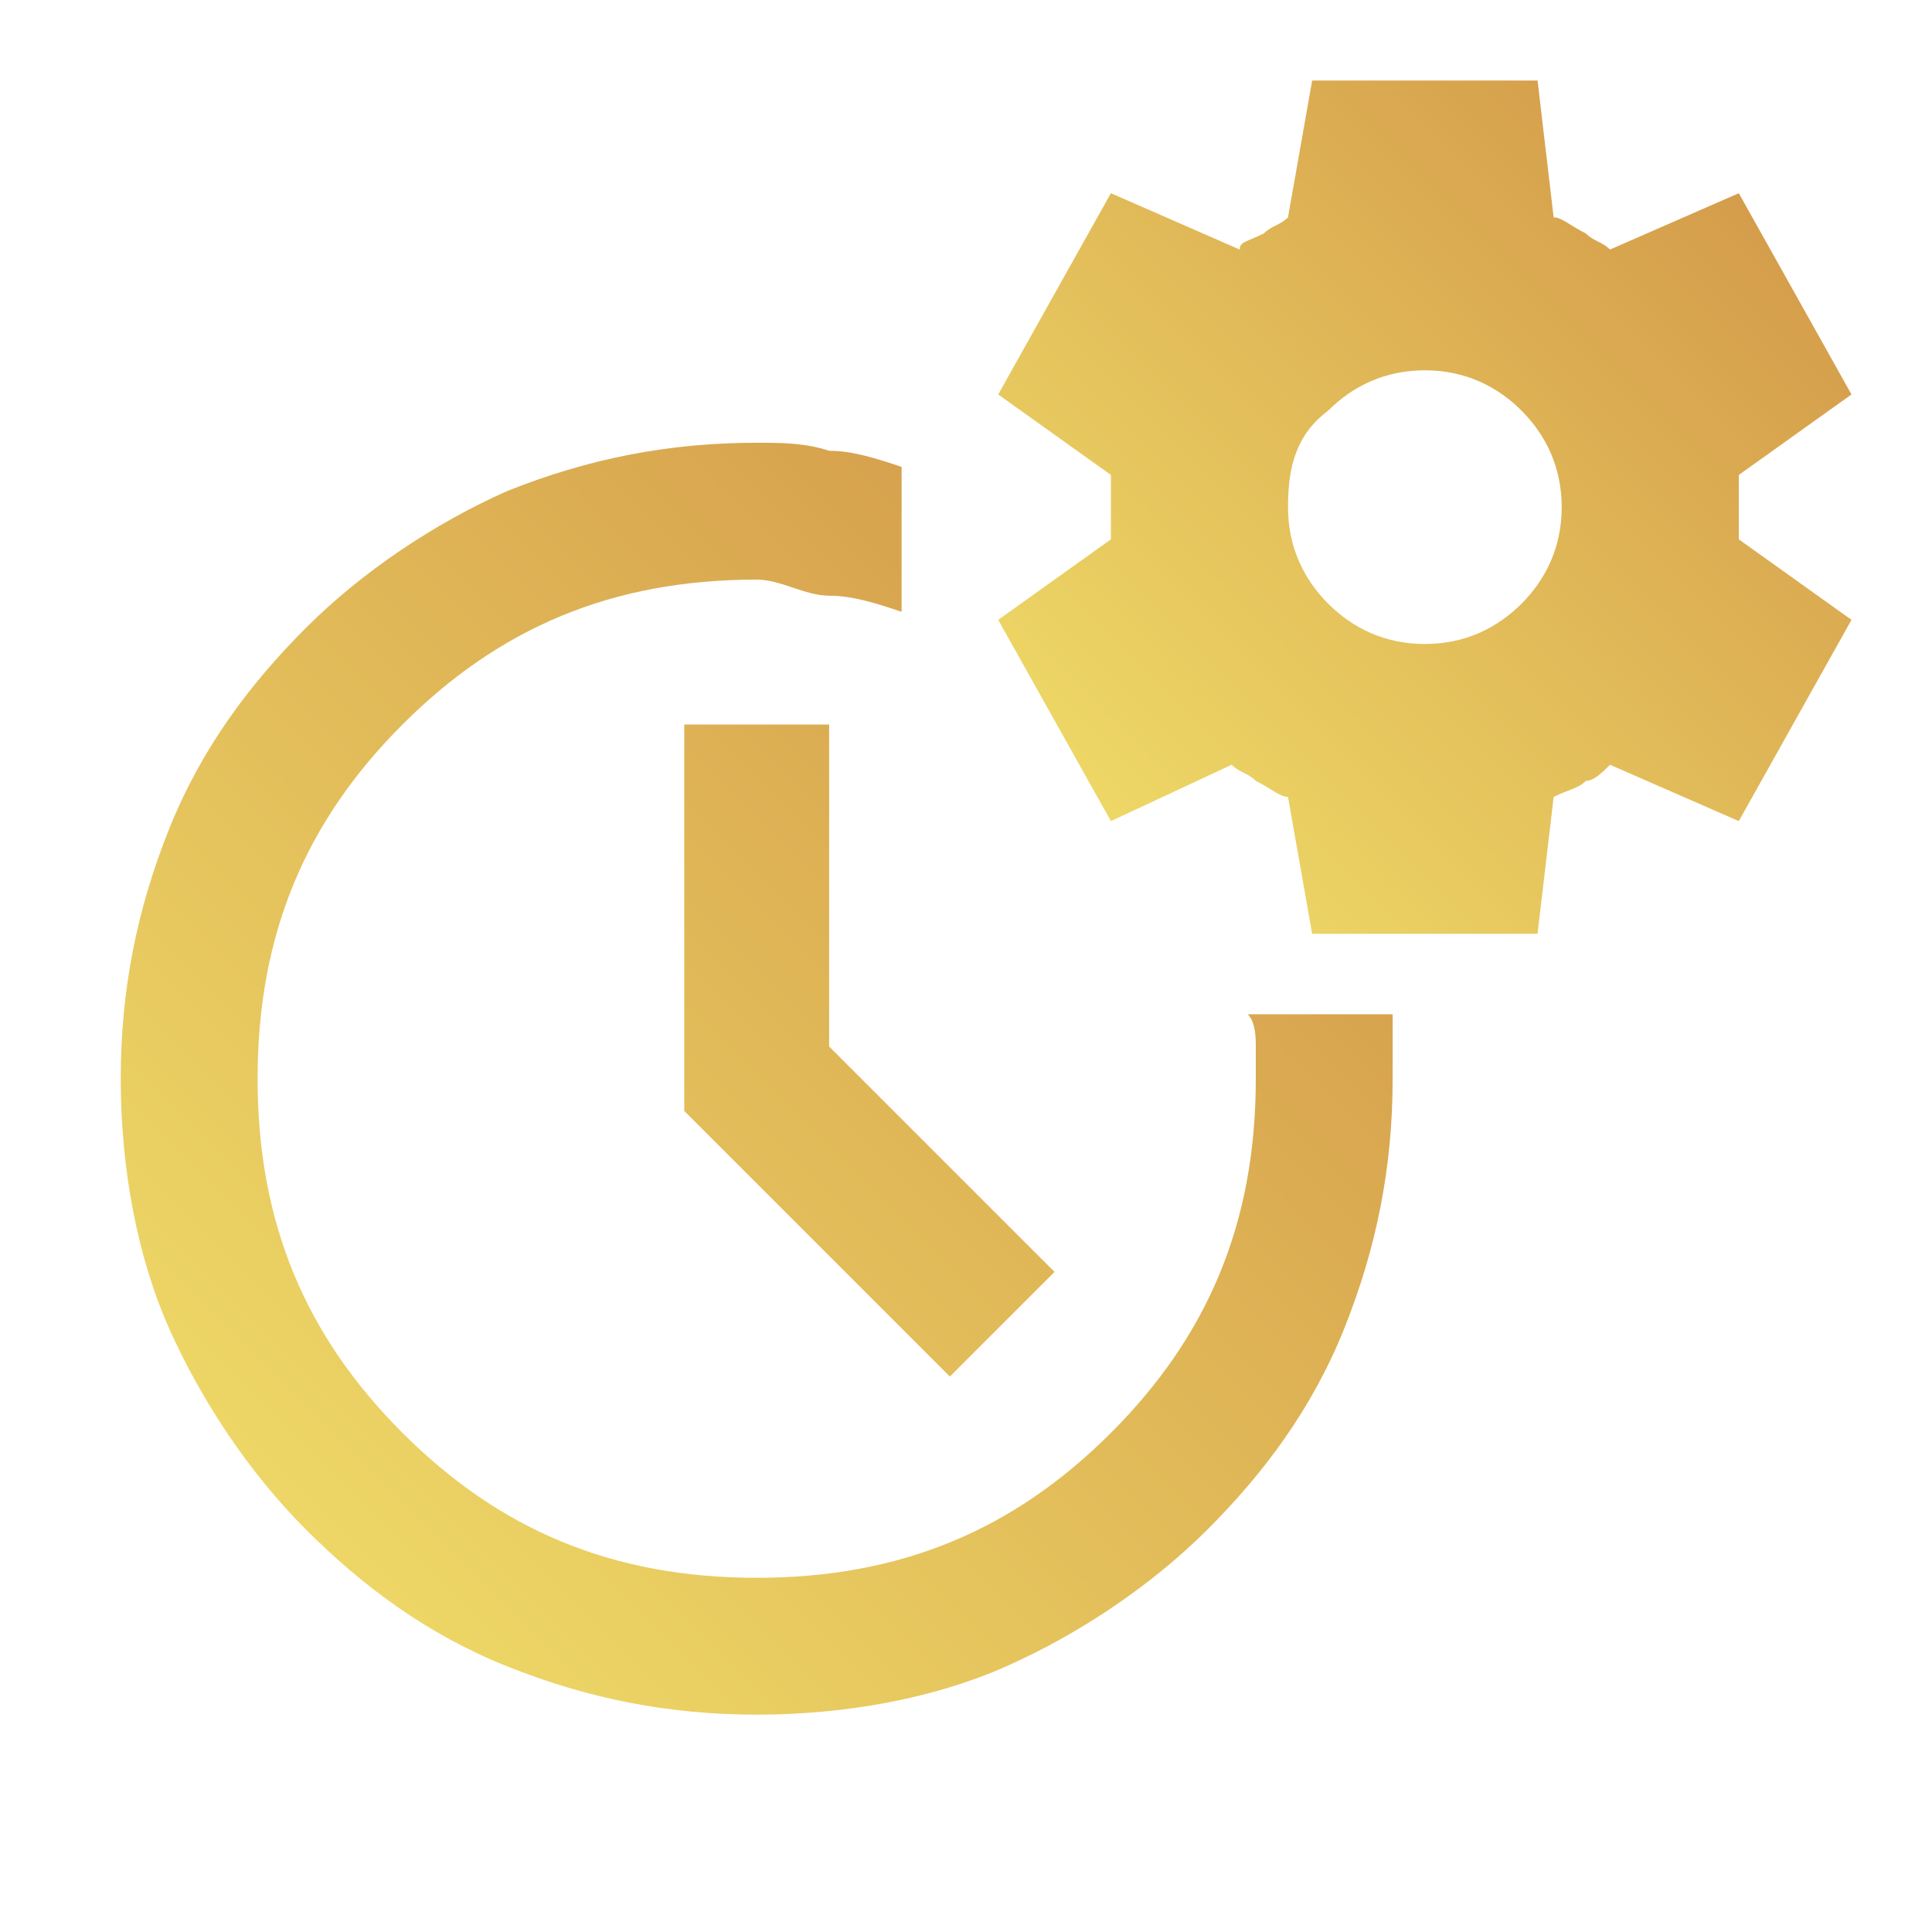 <?xml version="1.0" encoding="utf-8"?>
<!-- Generator: Adobe Illustrator 25.0.0, SVG Export Plug-In . SVG Version: 6.00 Build 0)  -->
<svg version="1.1" id="Capa_1" xmlns="http://www.w3.org/2000/svg" xmlns:xlink="http://www.w3.org/1999/xlink" x="0px" y="0px"
	 viewBox="0 0 24 24" style="enable-background:new 0 0 24 24;" xml:space="preserve">
<defs><linearGradient id="grad1" x1="0%" y1="100%" x2="100%" y2="0%"> <stop offset="0%" style="stop-color:#f2e26b;stop-opacity:1"/> <stop offset="100%" style="stop-color:#d09246;stop-opacity:1" /></linearGradient></defs><path fill="url(#grad1)" d="M9.4,21.3c-1.1,0-2.1-0.2-3.1-0.6s-1.8-1-2.5-1.7c-0.7-0.7-1.3-1.6-1.7-2.5s-0.6-2-0.6-3.1s0.2-2.1,0.6-3.1s1-1.8,1.7-2.5
	s1.6-1.3,2.5-1.7c1-0.4,2-0.6,3.1-0.6c0.3,0,0.6,0,0.9,0.1c0.3,0,0.6,0.1,0.9,0.2v1.8c-0.3-0.1-0.6-0.2-0.9-0.2S9.7,7.2,9.4,7.2
	C7.6,7.2,6.2,7.8,5,9s-1.8,2.6-1.8,4.4s0.6,3.2,1.8,4.4s2.6,1.8,4.4,1.8s3.2-0.6,4.4-1.8s1.8-2.6,1.8-4.4c0-0.2,0-0.3,0-0.4
	c0-0.1,0-0.3-0.1-0.4h1.8c0,0.2,0,0.3,0,0.4v0.4c0,1.1-0.2,2.1-0.6,3.1c-0.4,1-1,1.8-1.7,2.5c-0.7,0.7-1.6,1.3-2.5,1.7
	S10.5,21.3,9.4,21.3z M11.8,17.1l-3.3-3.3V9h1.8V13l2.8,2.8L11.8,17.1z"/>
<path fill="url(#grad1)" d="M16.3,11.6L16,9.9c-0.1,0-0.2-0.1-0.4-0.2c-0.1-0.1-0.2-0.1-0.3-0.2l-1.5,0.7l-1.4-2.5l1.4-1c0-0.1,0-0.1,0-0.2
	c0-0.1,0-0.1,0-0.2c0-0.1,0-0.1,0-0.2c0-0.1,0-0.1,0-0.2l-1.4-1l1.4-2.5l1.6,0.7C15.4,3,15.5,3,15.7,2.9c0.1-0.1,0.2-0.1,0.3-0.2
	L16.3,1h2.8l0.2,1.7c0.1,0,0.2,0.1,0.4,0.2C19.8,3,19.9,3,20,3.1l1.6-0.7L23,4.9l-1.4,1c0,0.1,0,0.1,0,0.2c0,0.1,0,0.1,0,0.2
	c0,0.1,0,0.1,0,0.2c0,0.1,0,0.1,0,0.2l1.4,1l-1.4,2.5L20,9.5c-0.1,0.1-0.2,0.2-0.3,0.2c-0.1,0.1-0.2,0.1-0.4,0.2l-0.2,1.7H16.3z
	 M17.7,8c0.5,0,0.9-0.2,1.2-0.5c0.3-0.3,0.5-0.7,0.5-1.2c0-0.5-0.2-0.9-0.5-1.2c-0.3-0.3-0.7-0.5-1.2-0.5c-0.5,0-0.9,0.2-1.2,0.5
	C16.1,5.4,16,5.8,16,6.3c0,0.5,0.2,0.9,0.5,1.2C16.8,7.8,17.2,8,17.7,8z"/>
</svg>
